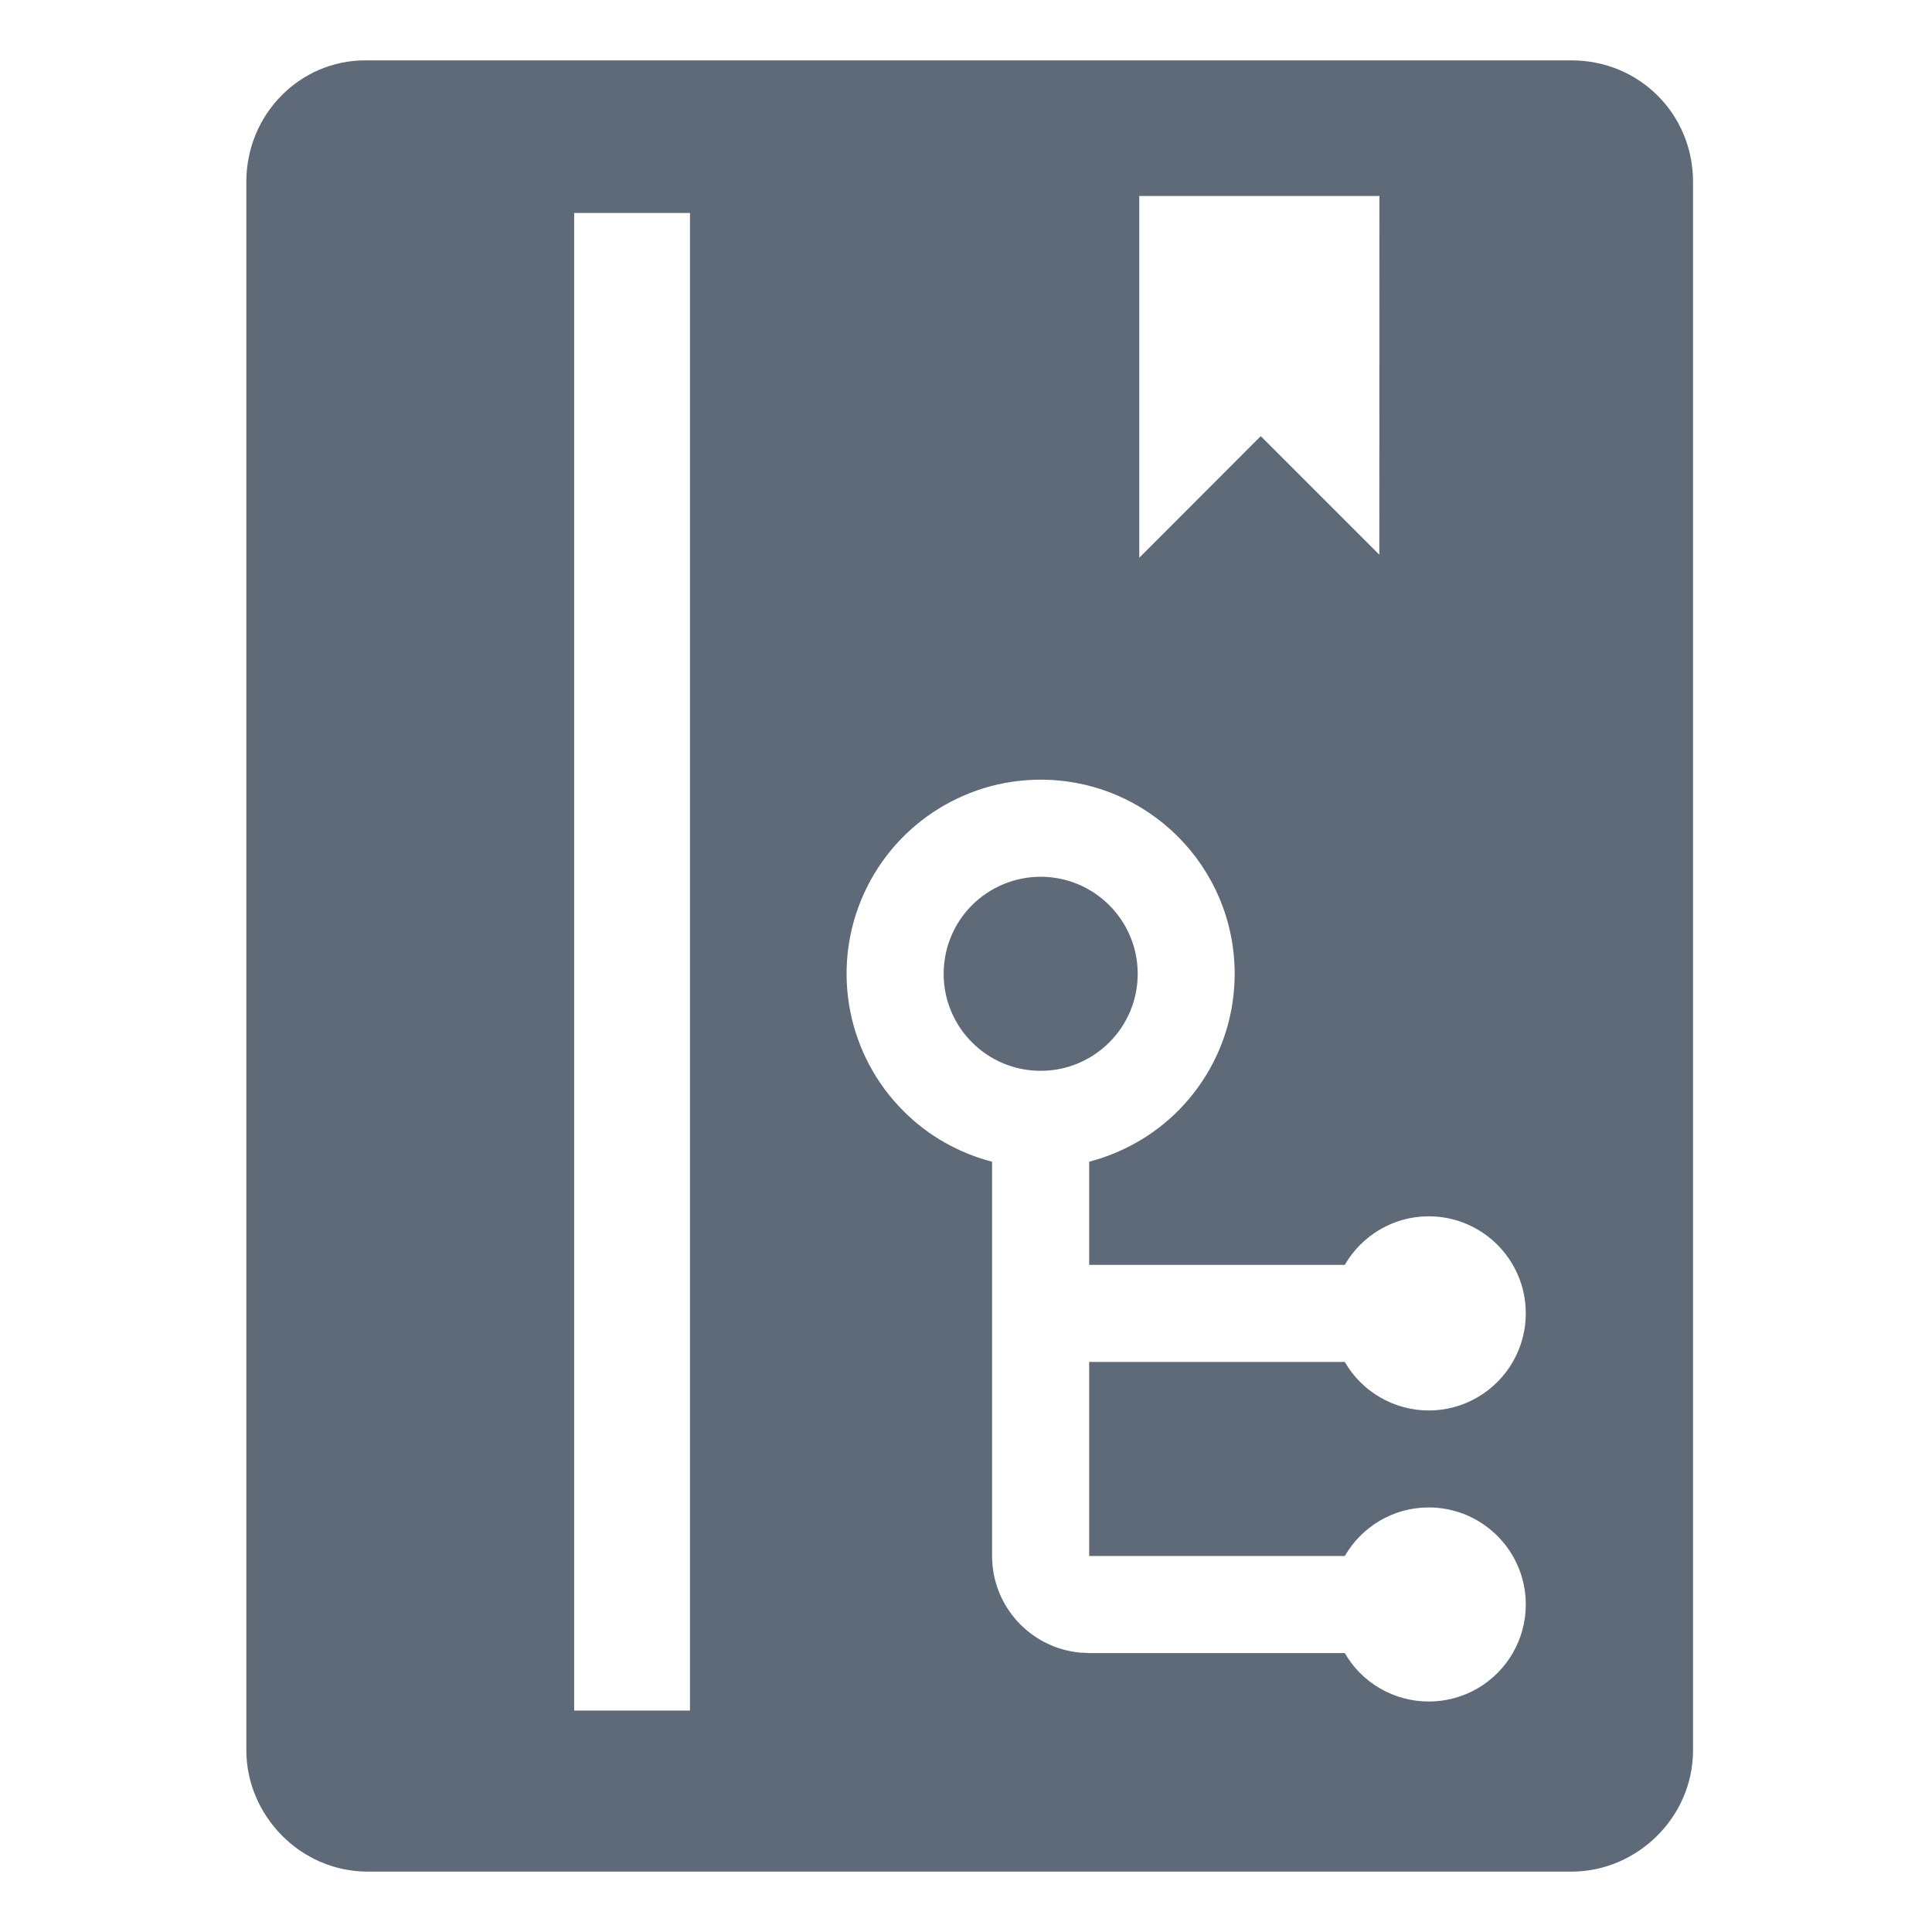 <?xml version="1.0" encoding="UTF-8"?>
<svg width="16px" height="16px" viewBox="0 0 16 16" version="1.1" xmlns="http://www.w3.org/2000/svg" xmlns:xlink="http://www.w3.org/1999/xlink">
    <title></title>
    <g id="nexusAI" stroke="none" stroke-width="1" fill="none" fill-rule="evenodd">
        <g id="" transform="translate(-970, -552)" fill-rule="nonzero">
            <g id="-16" transform="translate(970, 550)">
                <g id="" transform="translate(0, 2)">
                    <rect id="" fill="#000000" opacity="0" x="0" y="0" width="16" height="16"></rect>
                    <path d="M13.015,0.5 C13.577,0.5 14.021,0.945 14.021,1.506 L14.021,14.494 C14.021,15.055 13.553,15.5 13.015,15.5 L3.046,15.5 C2.485,15.5 2.04,15.032 2.04,14.494 L2.04,1.506 C2.04,0.945 2.485,0.5 3.023,0.5 Z M5.714,1.764 L4.755,1.764 L4.755,14.166 L5.714,14.166 L5.714,1.764 Z M8.618,6.457 C7.968,6.457 7.382,6.849 7.133,7.45 C6.885,8.05 7.022,8.741 7.482,9.201 C7.689,9.409 7.944,9.55 8.216,9.621 L8.216,12.886 C8.216,13.304 8.535,13.647 8.943,13.686 L9.02,13.69 L11.137,13.69 C11.206,13.81 11.306,13.912 11.431,13.984 C11.679,14.127 11.986,14.127 12.234,13.984 C12.483,13.84 12.636,13.575 12.636,13.288 C12.636,12.844 12.276,12.484 11.832,12.484 C11.535,12.484 11.276,12.646 11.137,12.886 L9.02,12.886 L9.02,11.279 L11.137,11.279 C11.206,11.399 11.306,11.501 11.431,11.573 C11.679,11.717 11.986,11.717 12.234,11.573 C12.483,11.429 12.636,11.164 12.636,10.877 C12.636,10.433 12.276,10.073 11.832,10.073 C11.535,10.073 11.276,10.235 11.137,10.475 L9.02,10.475 L9.02,9.621 C9.092,9.602 9.163,9.578 9.233,9.549 C9.834,9.301 10.225,8.715 10.225,8.065 C10.225,7.177 9.506,6.457 8.618,6.457 Z M8.618,7.261 C9.062,7.261 9.422,7.621 9.422,8.065 C9.422,8.508 9.062,8.868 8.618,8.868 C8.174,8.868 7.815,8.508 7.815,8.065 C7.815,7.851 7.899,7.647 8.05,7.496 C8.201,7.346 8.405,7.261 8.618,7.261 Z M11.424,1.623 L9.435,1.623 L9.435,4.619 L10.441,3.612 L11.423,4.594 L11.424,1.623 Z" id="" fill="#5F6A79"></path>
                </g>
            </g>
        </g>
    </g>
</svg>
